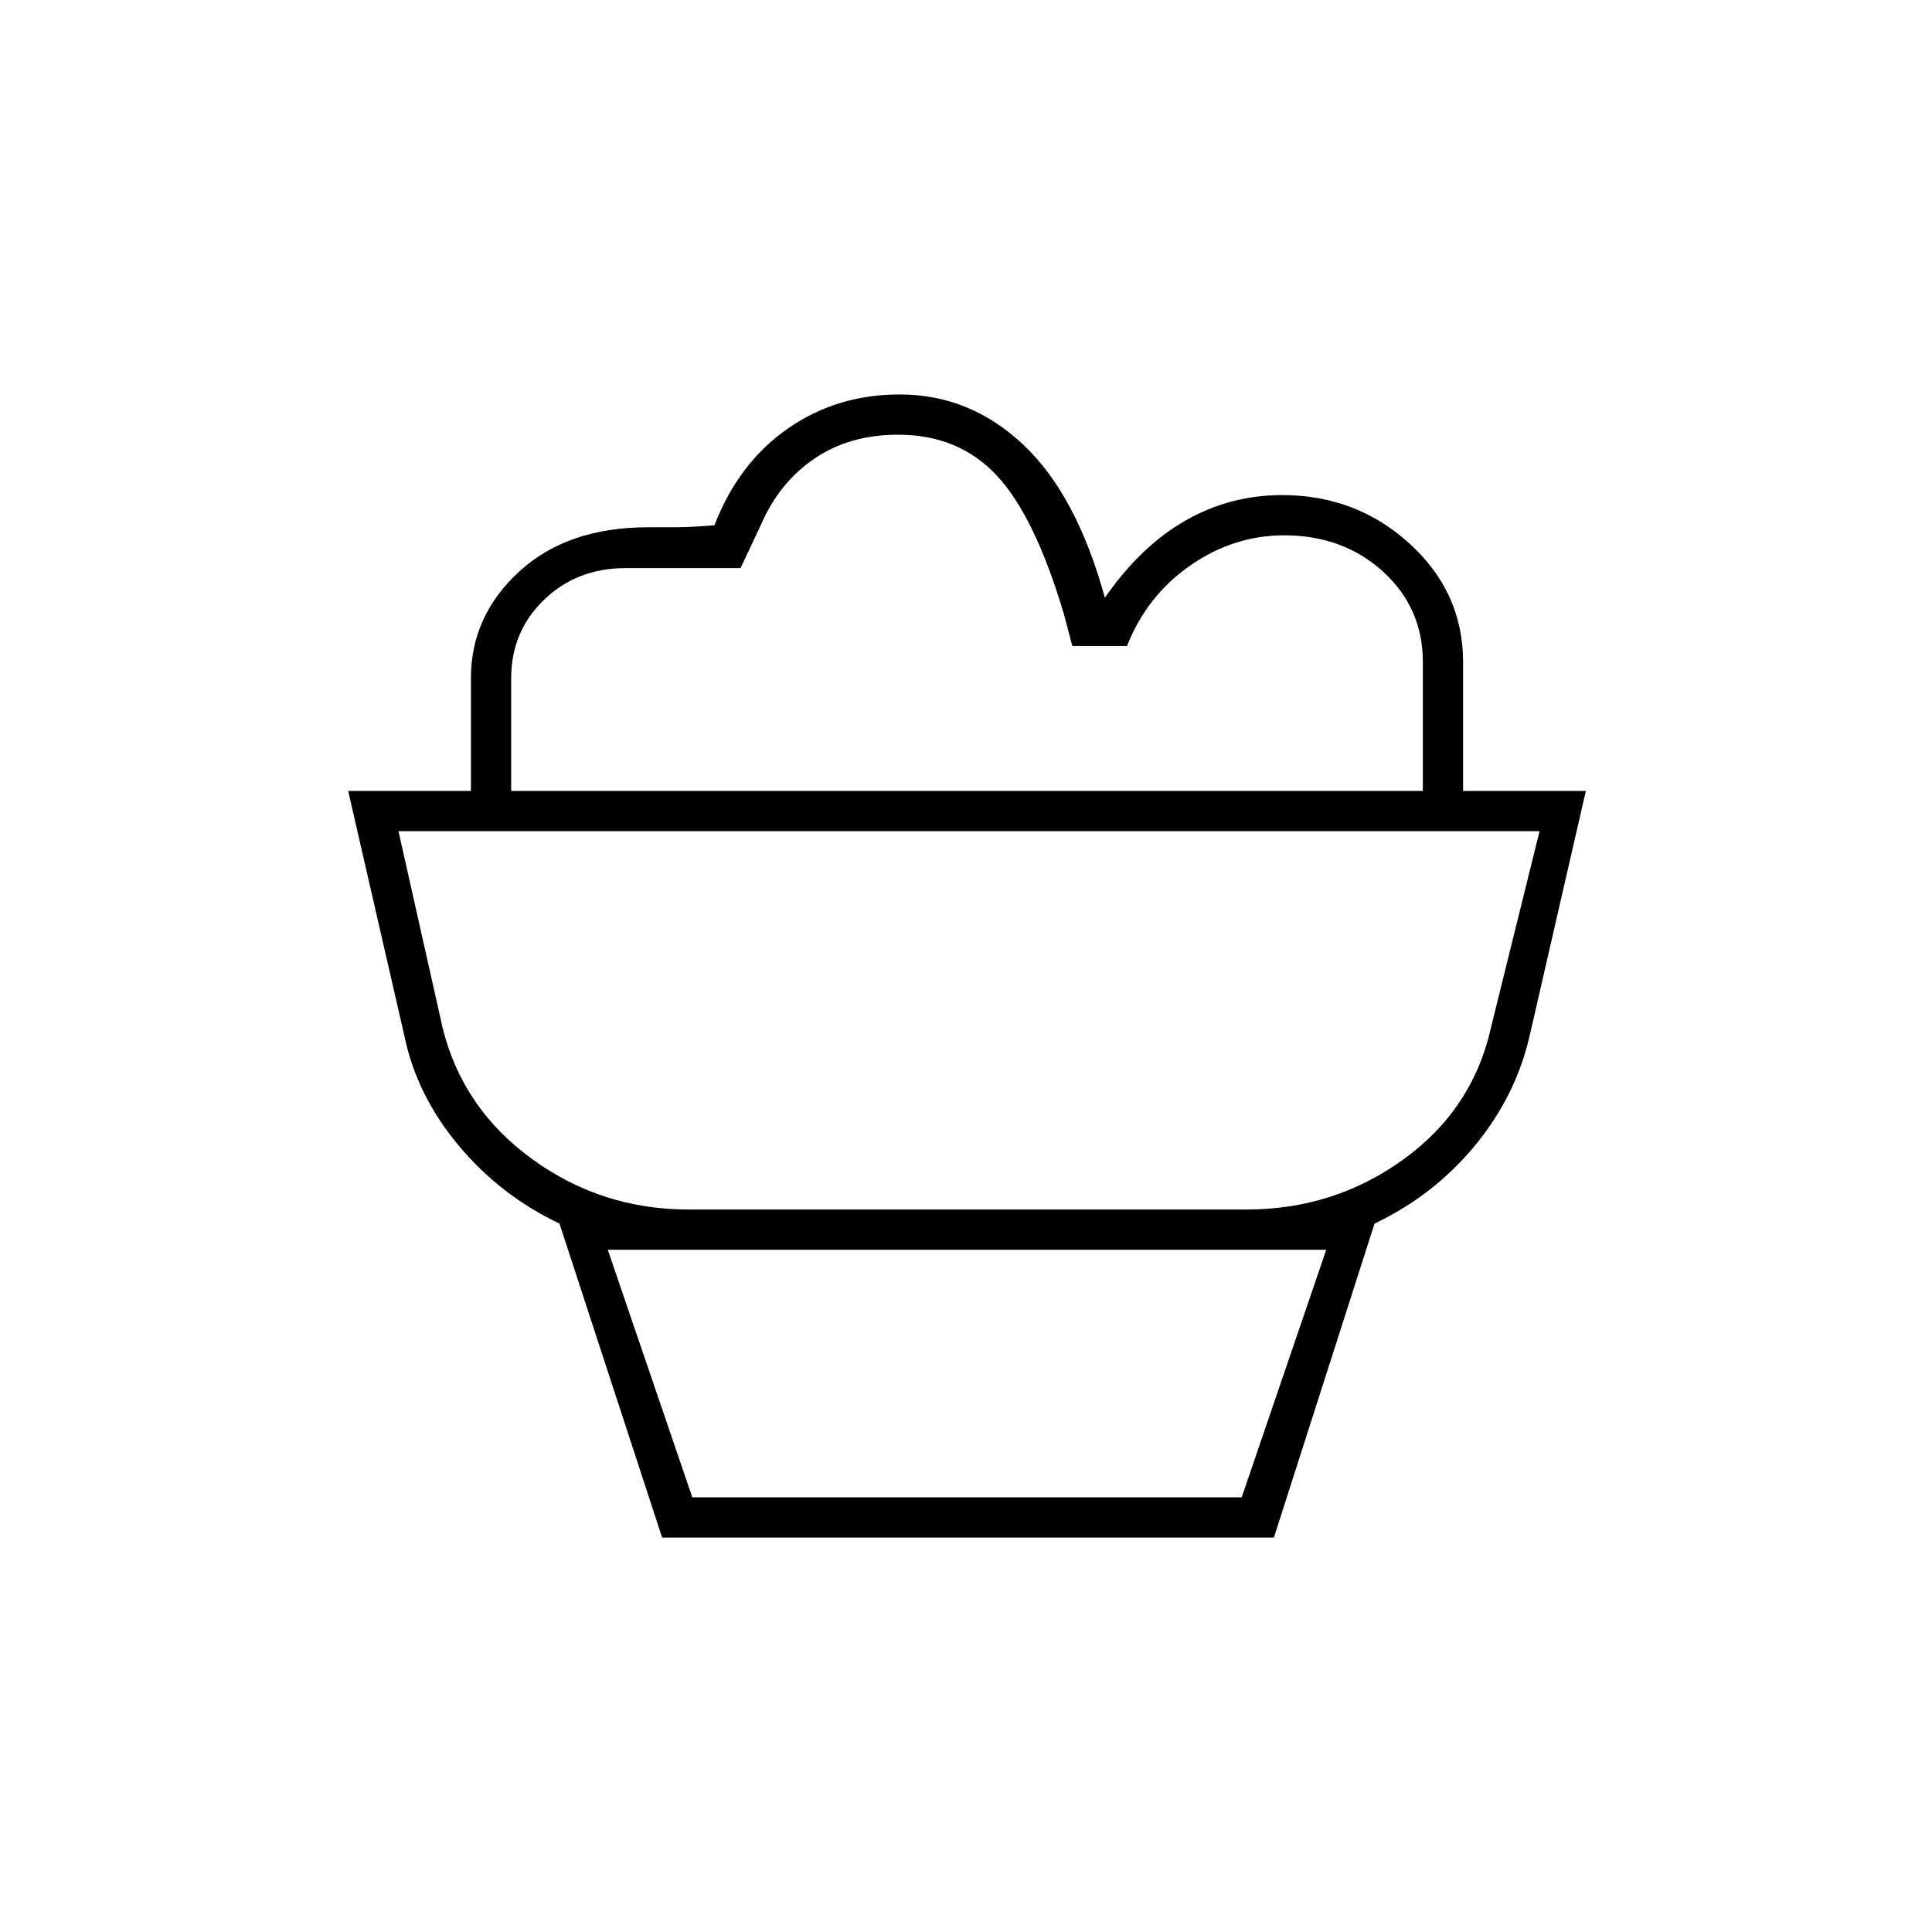 <svg xmlns="http://www.w3.org/2000/svg" height="20" viewBox="0 -960 960 960" width="20"><path d="m329-196-51-156q-29.65-14.14-50.33-39.07Q207-416 201-445l-28-122h615l-28 122q-7 30-27.38 54.55Q712.23-365.91 683-352l-50 156H329Zm15-20h273l42-123H302l42 123Zm-2-143h277.31q43.69 0 78.19-25t43.5-66l24-97H198l22 98q10 40 44.5 65t77.5 25Zm385-208h-20v-64.07Q707-658 687.19-676q-19.82-18-49.12-18-25.07 0-46.65 15T560-639h-27.17l-4.04-15.4q-14.52-49-33.48-69.3-18.96-20.3-49.04-20.3-24.27 0-41.77 12-17.5 12-26.5 33l-10.03 21.29h-57.11q-24.24 0-40.55 15.76Q254-646.18 254-623v56h-20v-56q0-31 23.99-53T322-698h12.5q8.5 0 20.5-1 12-31 36.39-48T447-764q35 0 61.5 25t40.5 76q17.86-25.67 40.05-38.34Q611.23-714 637.08-714q36.92 0 63.42 24.2T727-631v64Zm-246 20ZM344-216h273-273Z"/></svg>